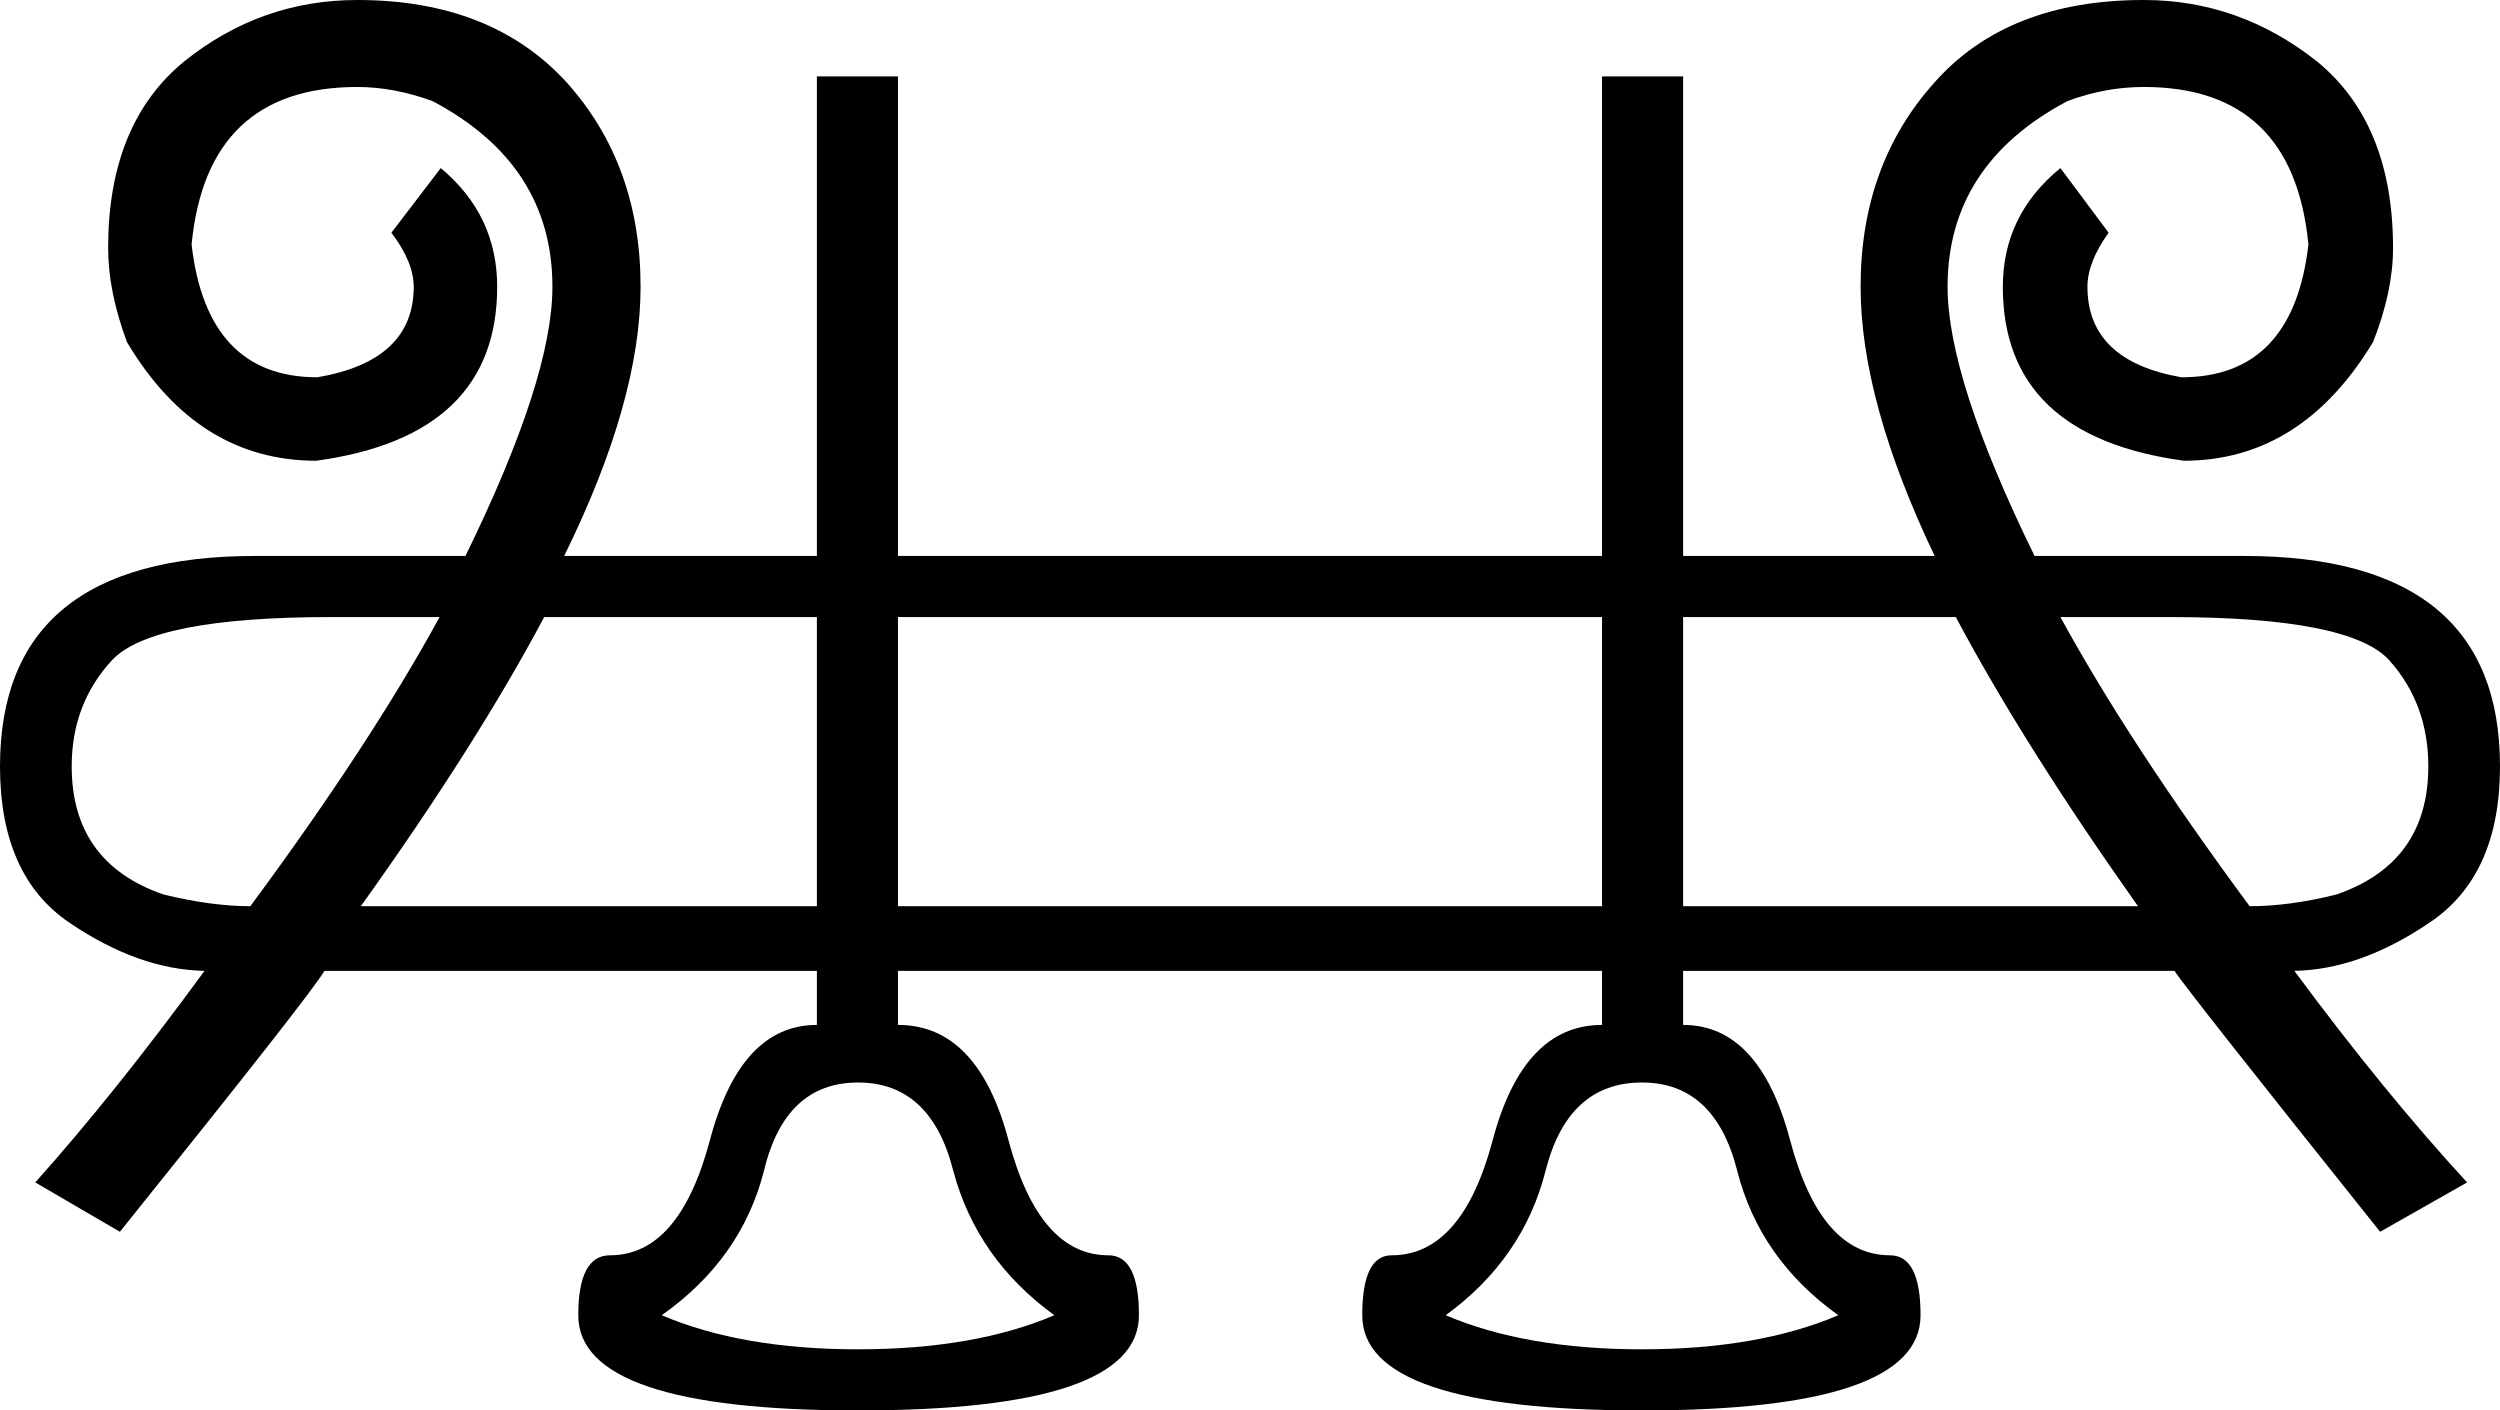<?xml version='1.0' encoding ='UTF-8' standalone='no'?>
<svg width='21.27' height='12' xmlns='http://www.w3.org/2000/svg' xmlns:xlink='http://www.w3.org/1999/xlink'  version='1.1' >
<path style='fill:black; stroke:none' d=' M 3.74 5.25  Q 3.15 6.33 2.13 7.71  Q 1.8 7.71 1.39 7.61  Q 0.61 7.34 0.61 6.52  Q 0.61 5.99 0.95 5.62  Q 1.29 5.25 2.82 5.25  Z  M 6.95 5.25  L 6.95 7.71  L 3.07 7.71  Q 4.05 6.34 4.63 5.25  Z  M 13.63 5.25  L 13.63 7.71  L 7.64 7.71  L 7.64 5.25  Z  M 16.64 5.25  Q 17.22 6.34 18.19 7.71  L 14.32 7.71  L 14.32 5.25  Z  M 18.46 5.25  Q 20 5.25 20.33 5.62  Q 20.66 5.99 20.66 6.52  Q 20.66 7.34 19.88 7.61  Q 19.48 7.71 19.14 7.71  Q 18.12 6.33 17.53 5.25  Z  M 7.3 9.21  Q 7.92 9.21 8.11 9.96  Q 8.31 10.71 8.97 11.19  Q 8.29 11.48 7.3 11.48  Q 6.31 11.48 5.63 11.19  Q 6.31 10.71 6.5 9.96  Q 6.68 9.21 7.3 9.21  Z  M 13.97 9.21  Q 14.59 9.21 14.78 9.96  Q 14.97 10.71 15.64 11.19  Q 14.96 11.48 13.97 11.48  Q 12.98 11.48 12.3 11.19  Q 12.96 10.71 13.15 9.96  Q 13.34 9.21 13.97 9.21  Z  M 3.04 0  Q 2.22 0 1.57 0.52  Q 0.92 1.05 0.92 2.11  Q 0.92 2.48 1.08 2.91  Q 1.68 3.92 2.69 3.92  Q 4.23 3.71 4.23 2.44  Q 4.23 1.83 3.75 1.43  L 3.33 1.98  Q 3.52 2.23 3.52 2.44  Q 3.52 3.07 2.7 3.21  Q 1.76 3.21 1.63 2.08  Q 1.76 0.74 3.04 0.74  Q 3.35 0.74 3.68 0.86  Q 4.7 1.4 4.7 2.44  Q 4.7 3.22 3.96 4.73  L 2.17 4.73  Q 0 4.73 0 6.52  Q 0 7.45 0.59 7.85  Q 1.18 8.25 1.74 8.26  Q 0.98 9.3 0.3 10.06  L 1.02 10.48  Q 2.66 8.44 2.76 8.26  L 6.95 8.26  L 6.95 8.72  Q 6.3 8.72 6.04 9.7  Q 5.78 10.68 5.19 10.68  Q 4.92 10.68 4.92 11.19  Q 4.92 12 7.3 12  Q 9.69 12 9.69 11.19  Q 9.69 10.68 9.43 10.68  Q 8.84 10.68 8.58 9.7  Q 8.32 8.72 7.64 8.72  L 7.64 8.26  L 13.63 8.26  L 13.63 8.72  Q 12.96 8.72 12.7 9.7  Q 12.44 10.68 11.84 10.68  Q 11.59 10.68 11.59 11.19  Q 11.59 12 13.97 12  Q 16.34 12 16.34 11.19  Q 16.34 10.68 16.08 10.68  Q 15.49 10.68 15.23 9.7  Q 14.97 8.72 14.32 8.72  L 14.32 8.26  L 18.5 8.26  Q 18.62 8.44 20.25 10.48  L 20.99 10.06  Q 20.29 9.3 19.52 8.26  Q 20.08 8.25 20.67 7.85  Q 21.27 7.45 21.27 6.52  Q 21.27 4.73 19.09 4.73  L 17.31 4.73  Q 16.57 3.22 16.57 2.44  Q 16.57 1.4 17.59 0.86  Q 17.91 0.74 18.24 0.74  Q 19.51 0.74 19.64 2.08  Q 19.51 3.21 18.56 3.21  Q 17.76 3.07 17.76 2.44  Q 17.76 2.23 17.94 1.98  L 17.53 1.43  Q 17.04 1.83 17.04 2.44  Q 17.04 3.71 18.58 3.92  Q 19.58 3.92 20.19 2.91  Q 20.36 2.48 20.36 2.11  Q 20.36 1.05 19.71 0.52  Q 19.05 0 18.24 0  Q 17.08 0 16.46 0.7  Q 15.83 1.4 15.83 2.44  Q 15.83 3.41 16.46 4.73  L 14.32 4.73  L 14.32 0.65  L 13.63 0.65  L 13.63 4.73  L 7.64 4.73  L 7.64 0.65  L 6.95 0.65  L 6.95 4.73  L 4.8 4.73  Q 5.45 3.41 5.45 2.44  Q 5.45 1.4 4.82 0.7  Q 4.18 0 3.04 0  Z '/></svg>
